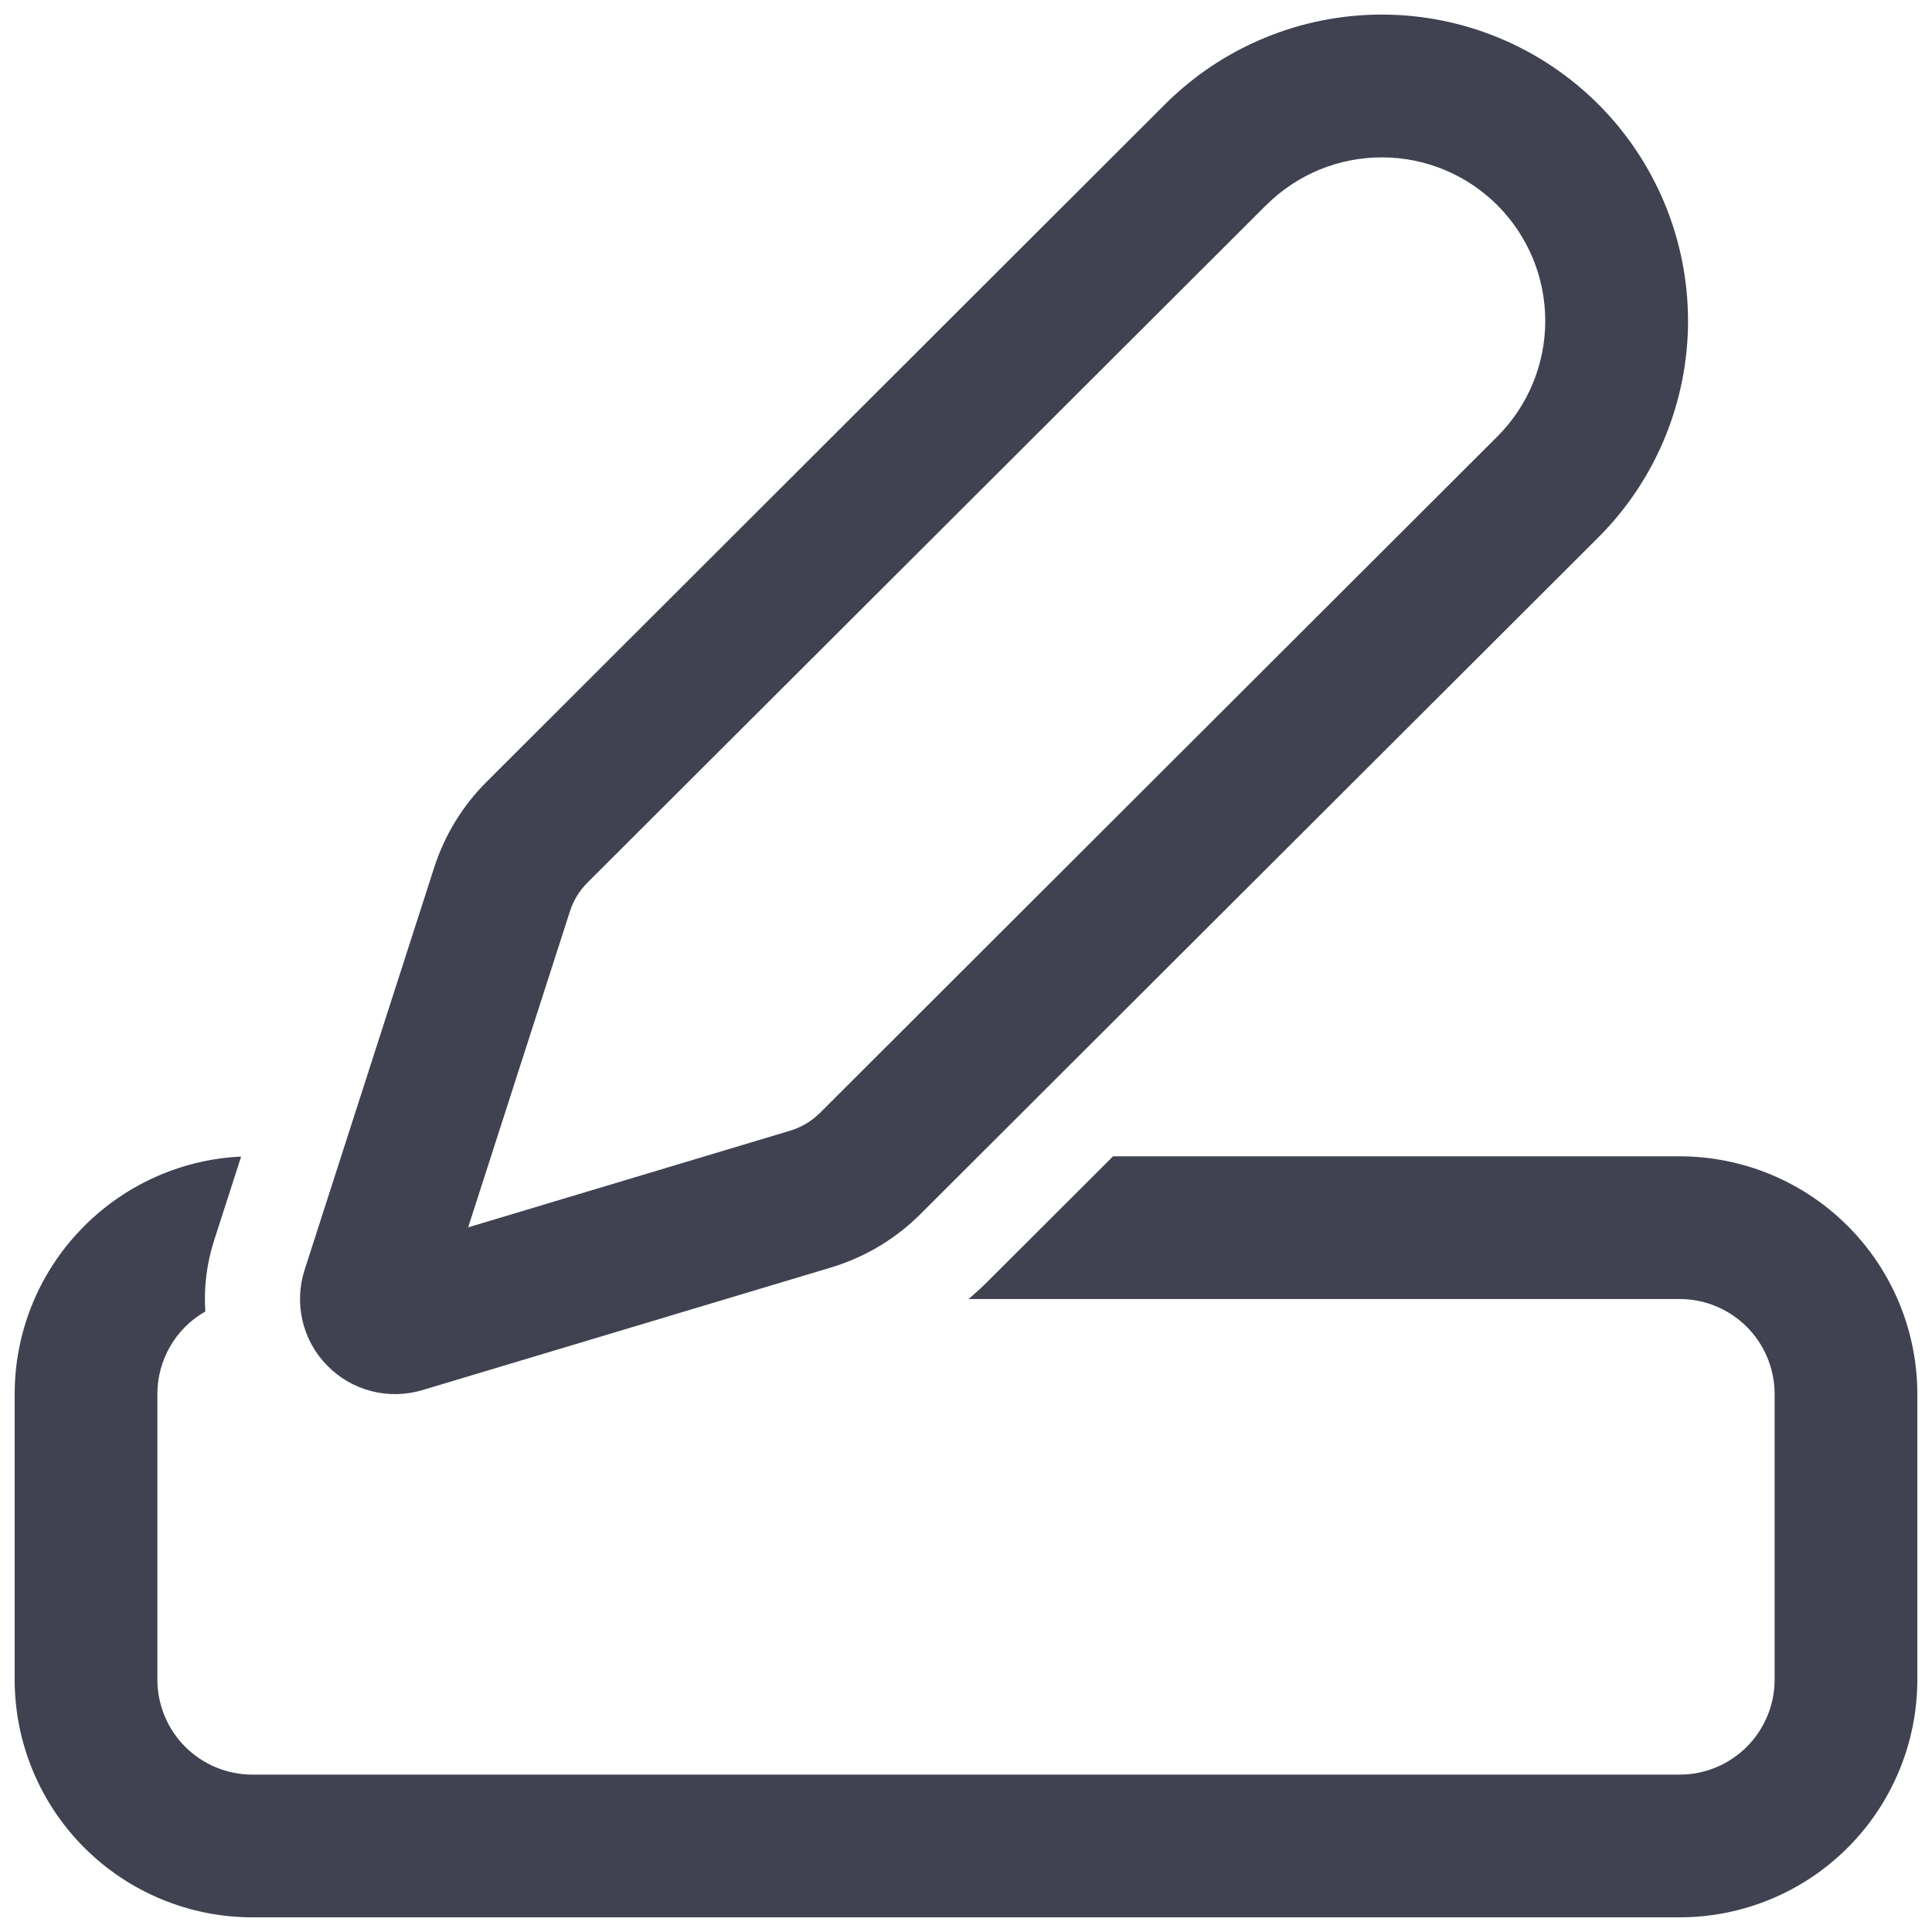 <svg width="27" height="27" viewBox="0 0 22 22" fill="none" xmlns="http://www.w3.org/2000/svg">
<path d="M2.745 13.17C2.05 13.203 1.395 13.503 0.915 14.007C0.434 14.51 0.167 15.179 0.167 15.875V19.125C0.167 19.843 0.452 20.532 0.96 21.04C1.468 21.548 2.157 21.833 2.875 21.833H19.125C19.843 21.833 20.532 21.548 21.04 21.04C21.548 20.532 21.833 19.843 21.833 19.125V15.875C21.833 15.157 21.548 14.468 21.04 13.96C20.532 13.452 19.843 13.167 19.125 13.167H12.675L11.249 14.59C11.179 14.661 11.105 14.728 11.029 14.792H19.125C19.412 14.792 19.688 14.906 19.891 15.109C20.094 15.312 20.208 15.588 20.208 15.875V19.125C20.208 19.412 20.094 19.688 19.891 19.891C19.688 20.094 19.412 20.208 19.125 20.208H2.875C2.588 20.208 2.312 20.094 2.109 19.891C1.906 19.688 1.792 19.412 1.792 19.125V15.875C1.792 15.684 1.842 15.496 1.938 15.331C2.034 15.165 2.172 15.028 2.338 14.934C2.32 14.661 2.354 14.388 2.437 14.128L2.746 13.17H2.745Z" fill="#404251"/>
<path d="M18.202 1.189C18.526 1.513 18.782 1.898 18.957 2.321C19.132 2.744 19.222 3.197 19.222 3.655C19.222 4.113 19.131 4.566 18.956 4.989C18.781 5.412 18.524 5.796 18.2 6.12L10.483 13.823C10.199 14.108 9.848 14.317 9.463 14.433L4.811 15.829C4.622 15.886 4.421 15.89 4.229 15.841C4.038 15.792 3.864 15.691 3.726 15.55C3.587 15.409 3.49 15.233 3.445 15.04C3.4 14.848 3.408 14.647 3.469 14.459L4.944 9.879C5.063 9.51 5.267 9.175 5.542 8.902L13.268 1.186C13.593 0.862 13.977 0.606 14.401 0.431C14.824 0.256 15.278 0.166 15.736 0.166C16.194 0.166 16.648 0.257 17.071 0.432C17.494 0.608 17.878 0.865 18.202 1.189ZM14.417 2.337L6.689 10.051C6.598 10.142 6.53 10.254 6.49 10.377L5.331 13.976L8.995 12.876C9.123 12.838 9.241 12.768 9.336 12.674L17.05 4.971C17.223 4.798 17.361 4.593 17.454 4.367C17.548 4.141 17.596 3.899 17.596 3.655C17.596 3.41 17.548 3.168 17.455 2.942C17.361 2.716 17.224 2.511 17.052 2.338C16.879 2.165 16.673 2.027 16.448 1.934C16.222 1.84 15.979 1.792 15.735 1.792C15.49 1.792 15.248 1.84 15.022 1.933C14.796 2.027 14.591 2.164 14.418 2.337H14.417Z" fill="#404251"/>
</svg>
